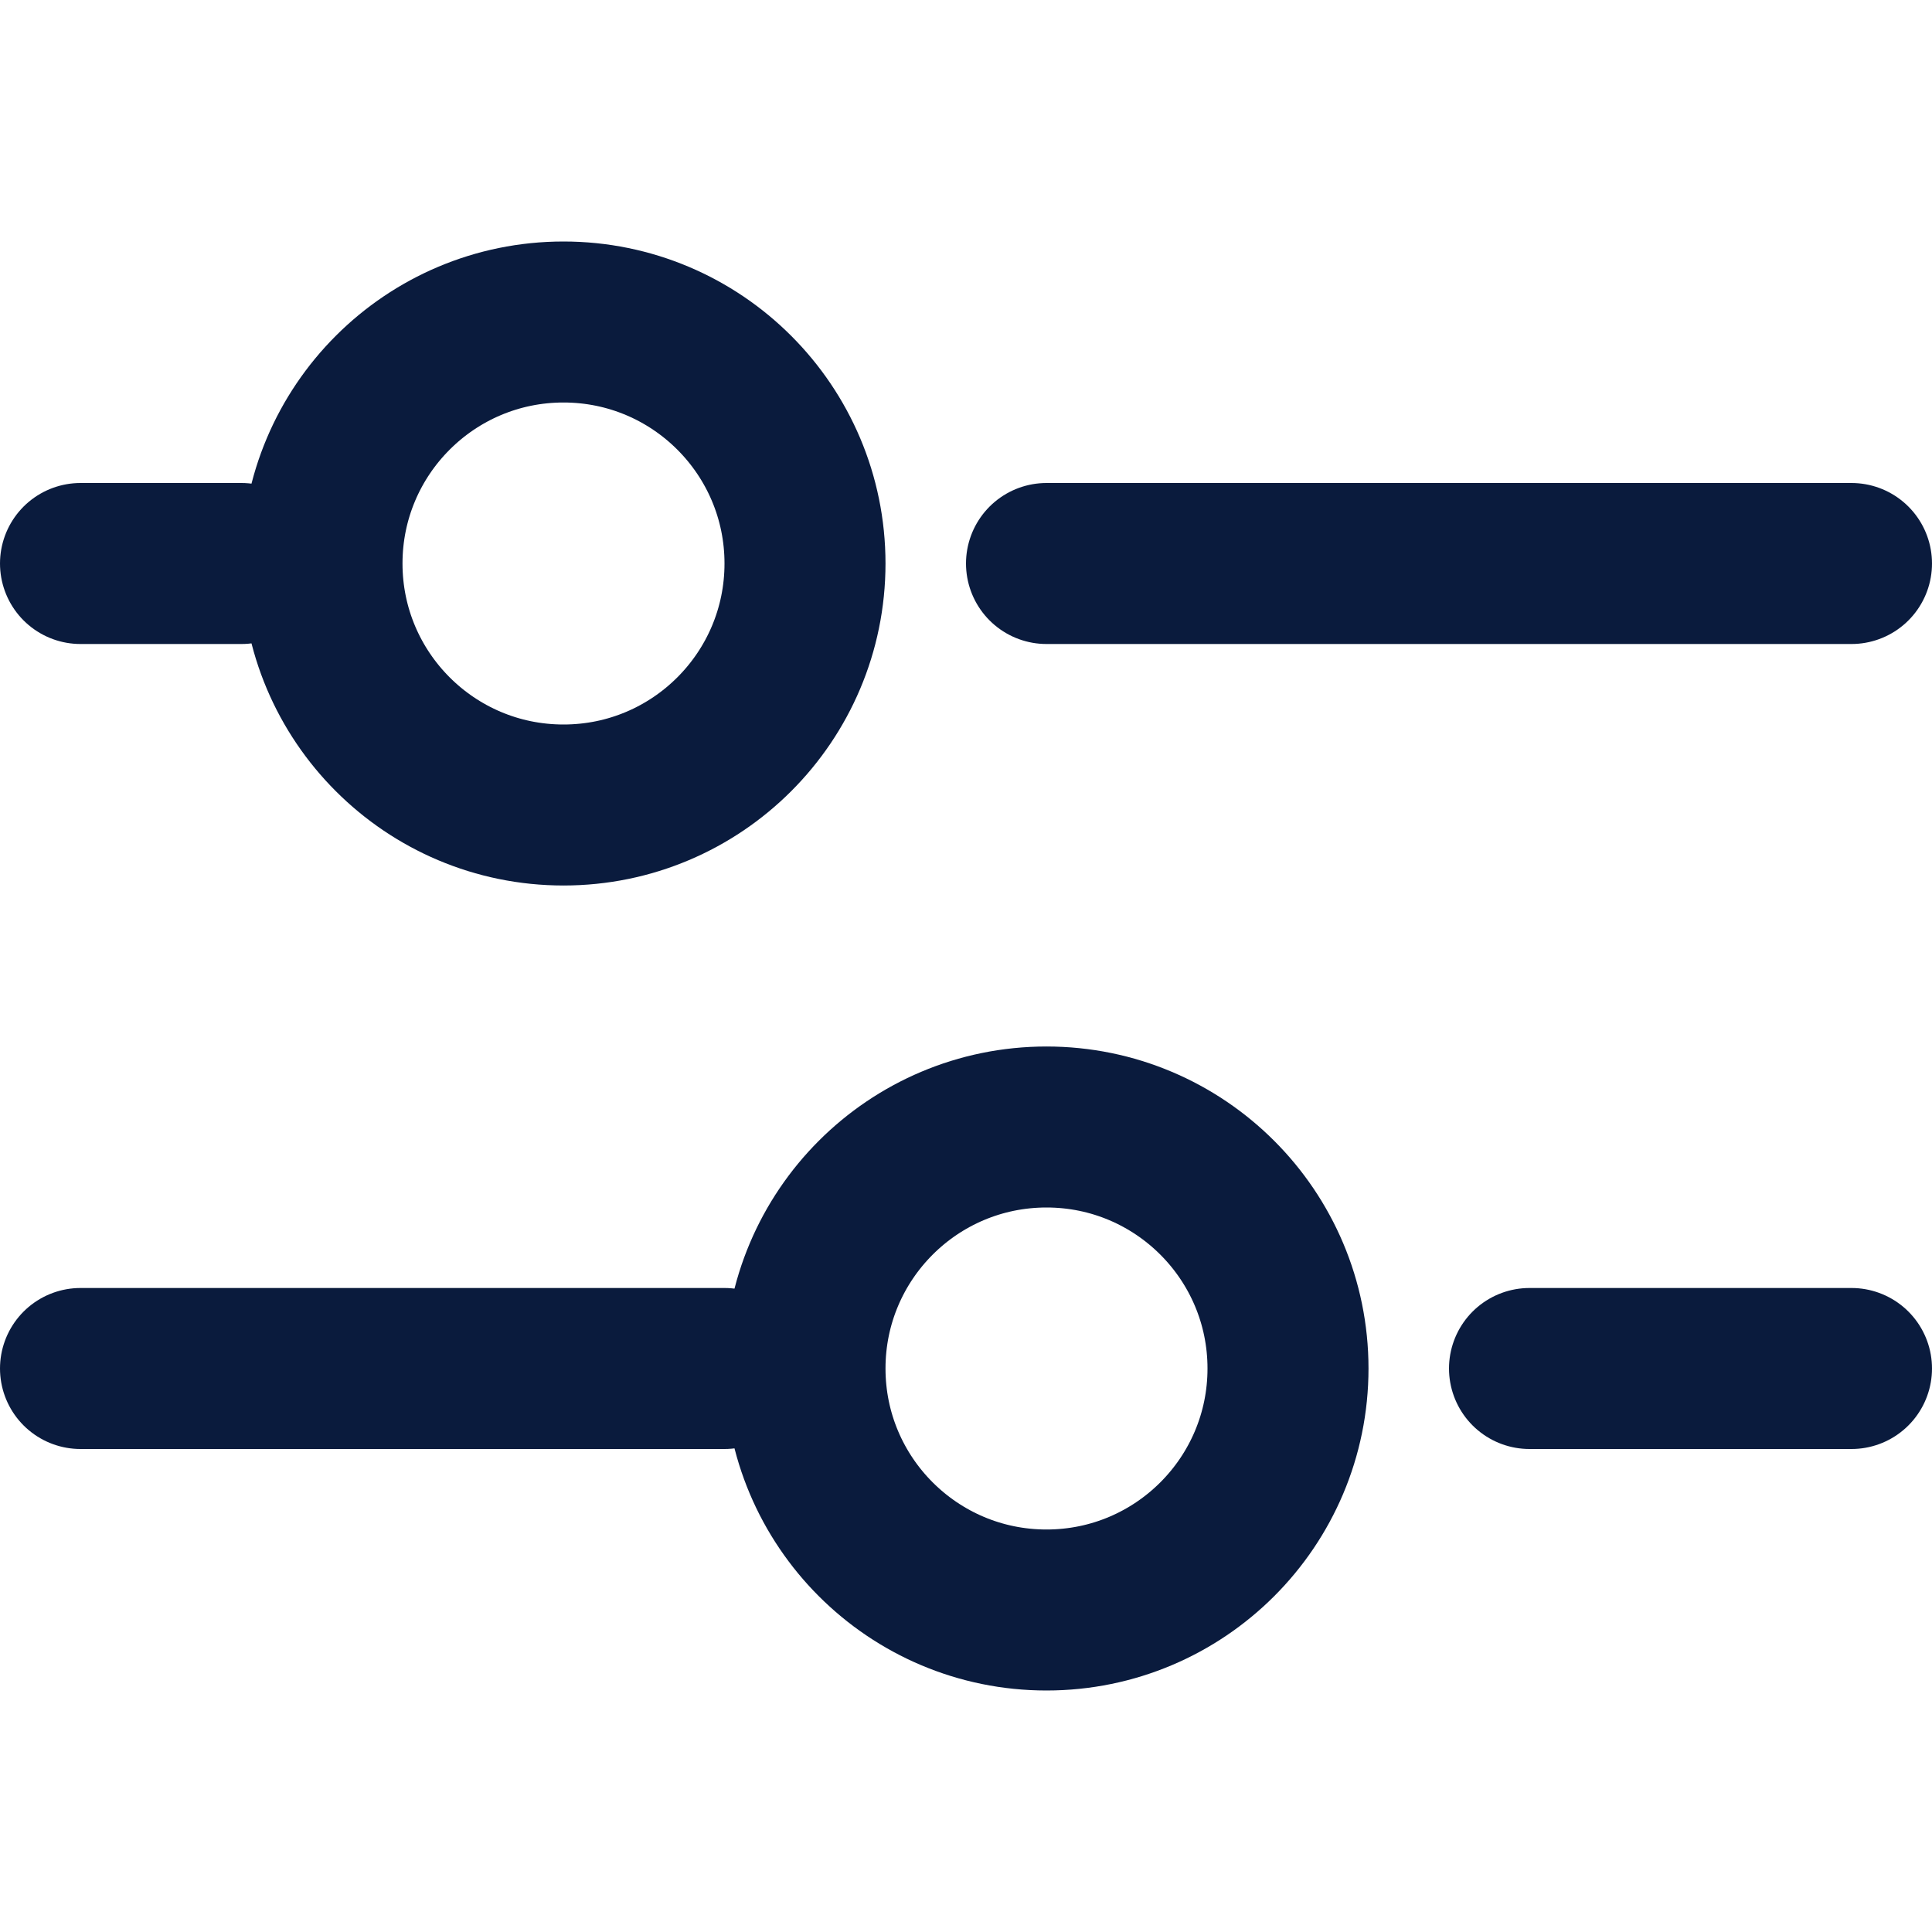 <svg xmlns="http://www.w3.org/2000/svg" width="12" height="12" viewBox="0 0 12 12">
    <defs>
        <filter id="ny4pz2mrpa" color-interpolation-filters="auto">
            <feColorMatrix in="SourceGraphic" values="0 0 0 0 0.039 0 0 0 0 0.106 0 0 0 0 0.239 0 0 0 1 0"/>
        </filter>
    </defs>
    <g fill="none" fill-rule="evenodd" stroke-linecap="round" stroke-linejoin="round">
        <g>
            <g>
                <g transform="translate(-683, -330) translate(16, 300) translate(667, 29)">
                    <g stroke="#0A1B3D" transform="translate(0, 1)">
                        <path d="M.5 3.5L1.5 3.5M6.5 3.5L11.5 3.5M4.5 8.5L.5 8.5M11.5 8.5L9.5 8.5"/>
                        <circle cx="3.5" cy="3.5" r="1.5"/>
                        <circle cx="6.5" cy="8.5" r="1.5"/>
                    </g>
                </g>
            </g>
        </g>
    </g>
</svg>
